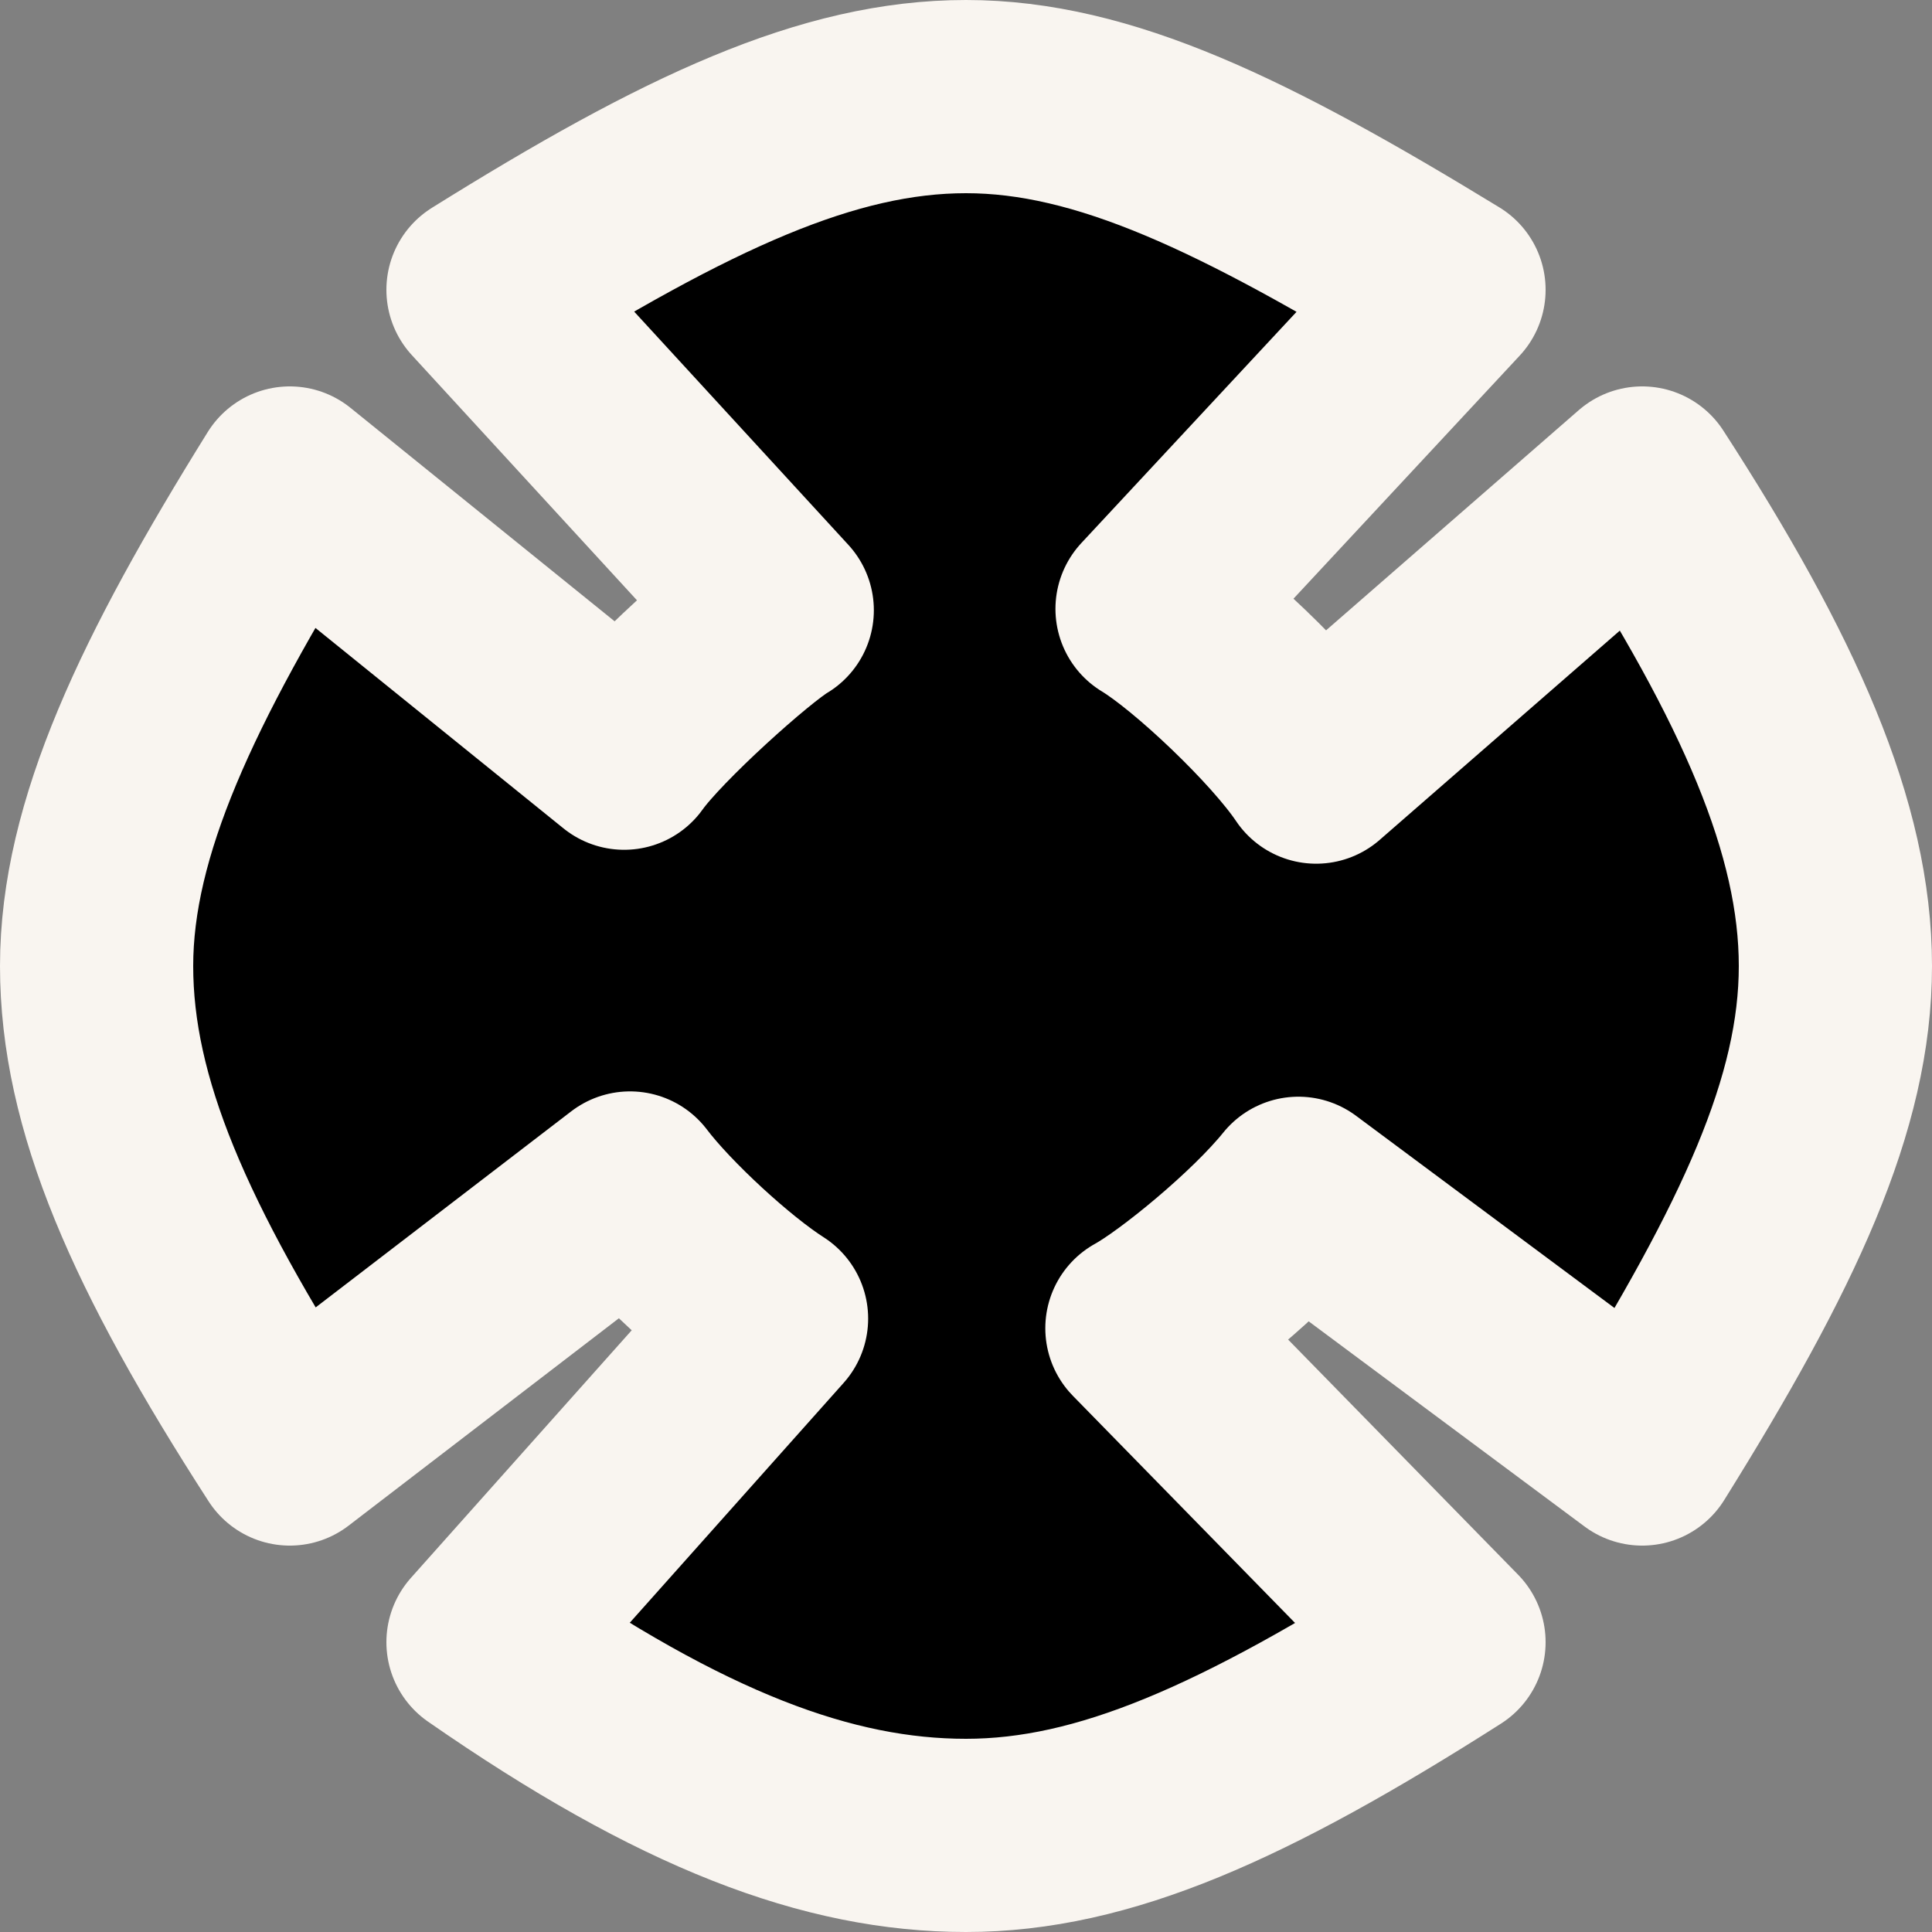 <svg width="20" height="20" xmlns="http://www.w3.org/2000/svg">
 <rect width="100%" height="100%" fill="#808080" stroke="none"/>
 <path style="fill:#000;fill-opacity:1;stroke:#f9f5f0;stroke-width:2;stroke-linecap:round;stroke-linejoin:round;stroke-dasharray:none;stroke-opacity:1;paint-order:markers stroke fill;stop-color:#000" d="M 10,1 C 8.575,1 7.119,1.678 5,3 L 8.046,6.317 C 7.754,6.488 6.755,7.383 6.461,7.797 L 3,5 c -1.266,2.035 -2,3.575 -2,5 0,1.425 0.65,2.909 2,5 l 3.522,-2.702 c 0.326,0.43 1.022,1.07 1.465,1.352 L 5,17 c 2.063,1.433 3.575,2 5,2 1.425,0 2.881,-0.65 5,-2 l -3.179,-3.25 c 0.371,-0.204 1.21,-0.888 1.62,-1.397 L 17,15 c 1.31,-2.102 2,-3.575 2,-5 C 19,8.575 18.314,7.031 17,5 L 13.625,7.941 C 13.282,7.429 12.389,6.583 11.926,6.303 L 15,3 C 12.881,1.706 11.425,1 10,1 Z"/>
</svg>
